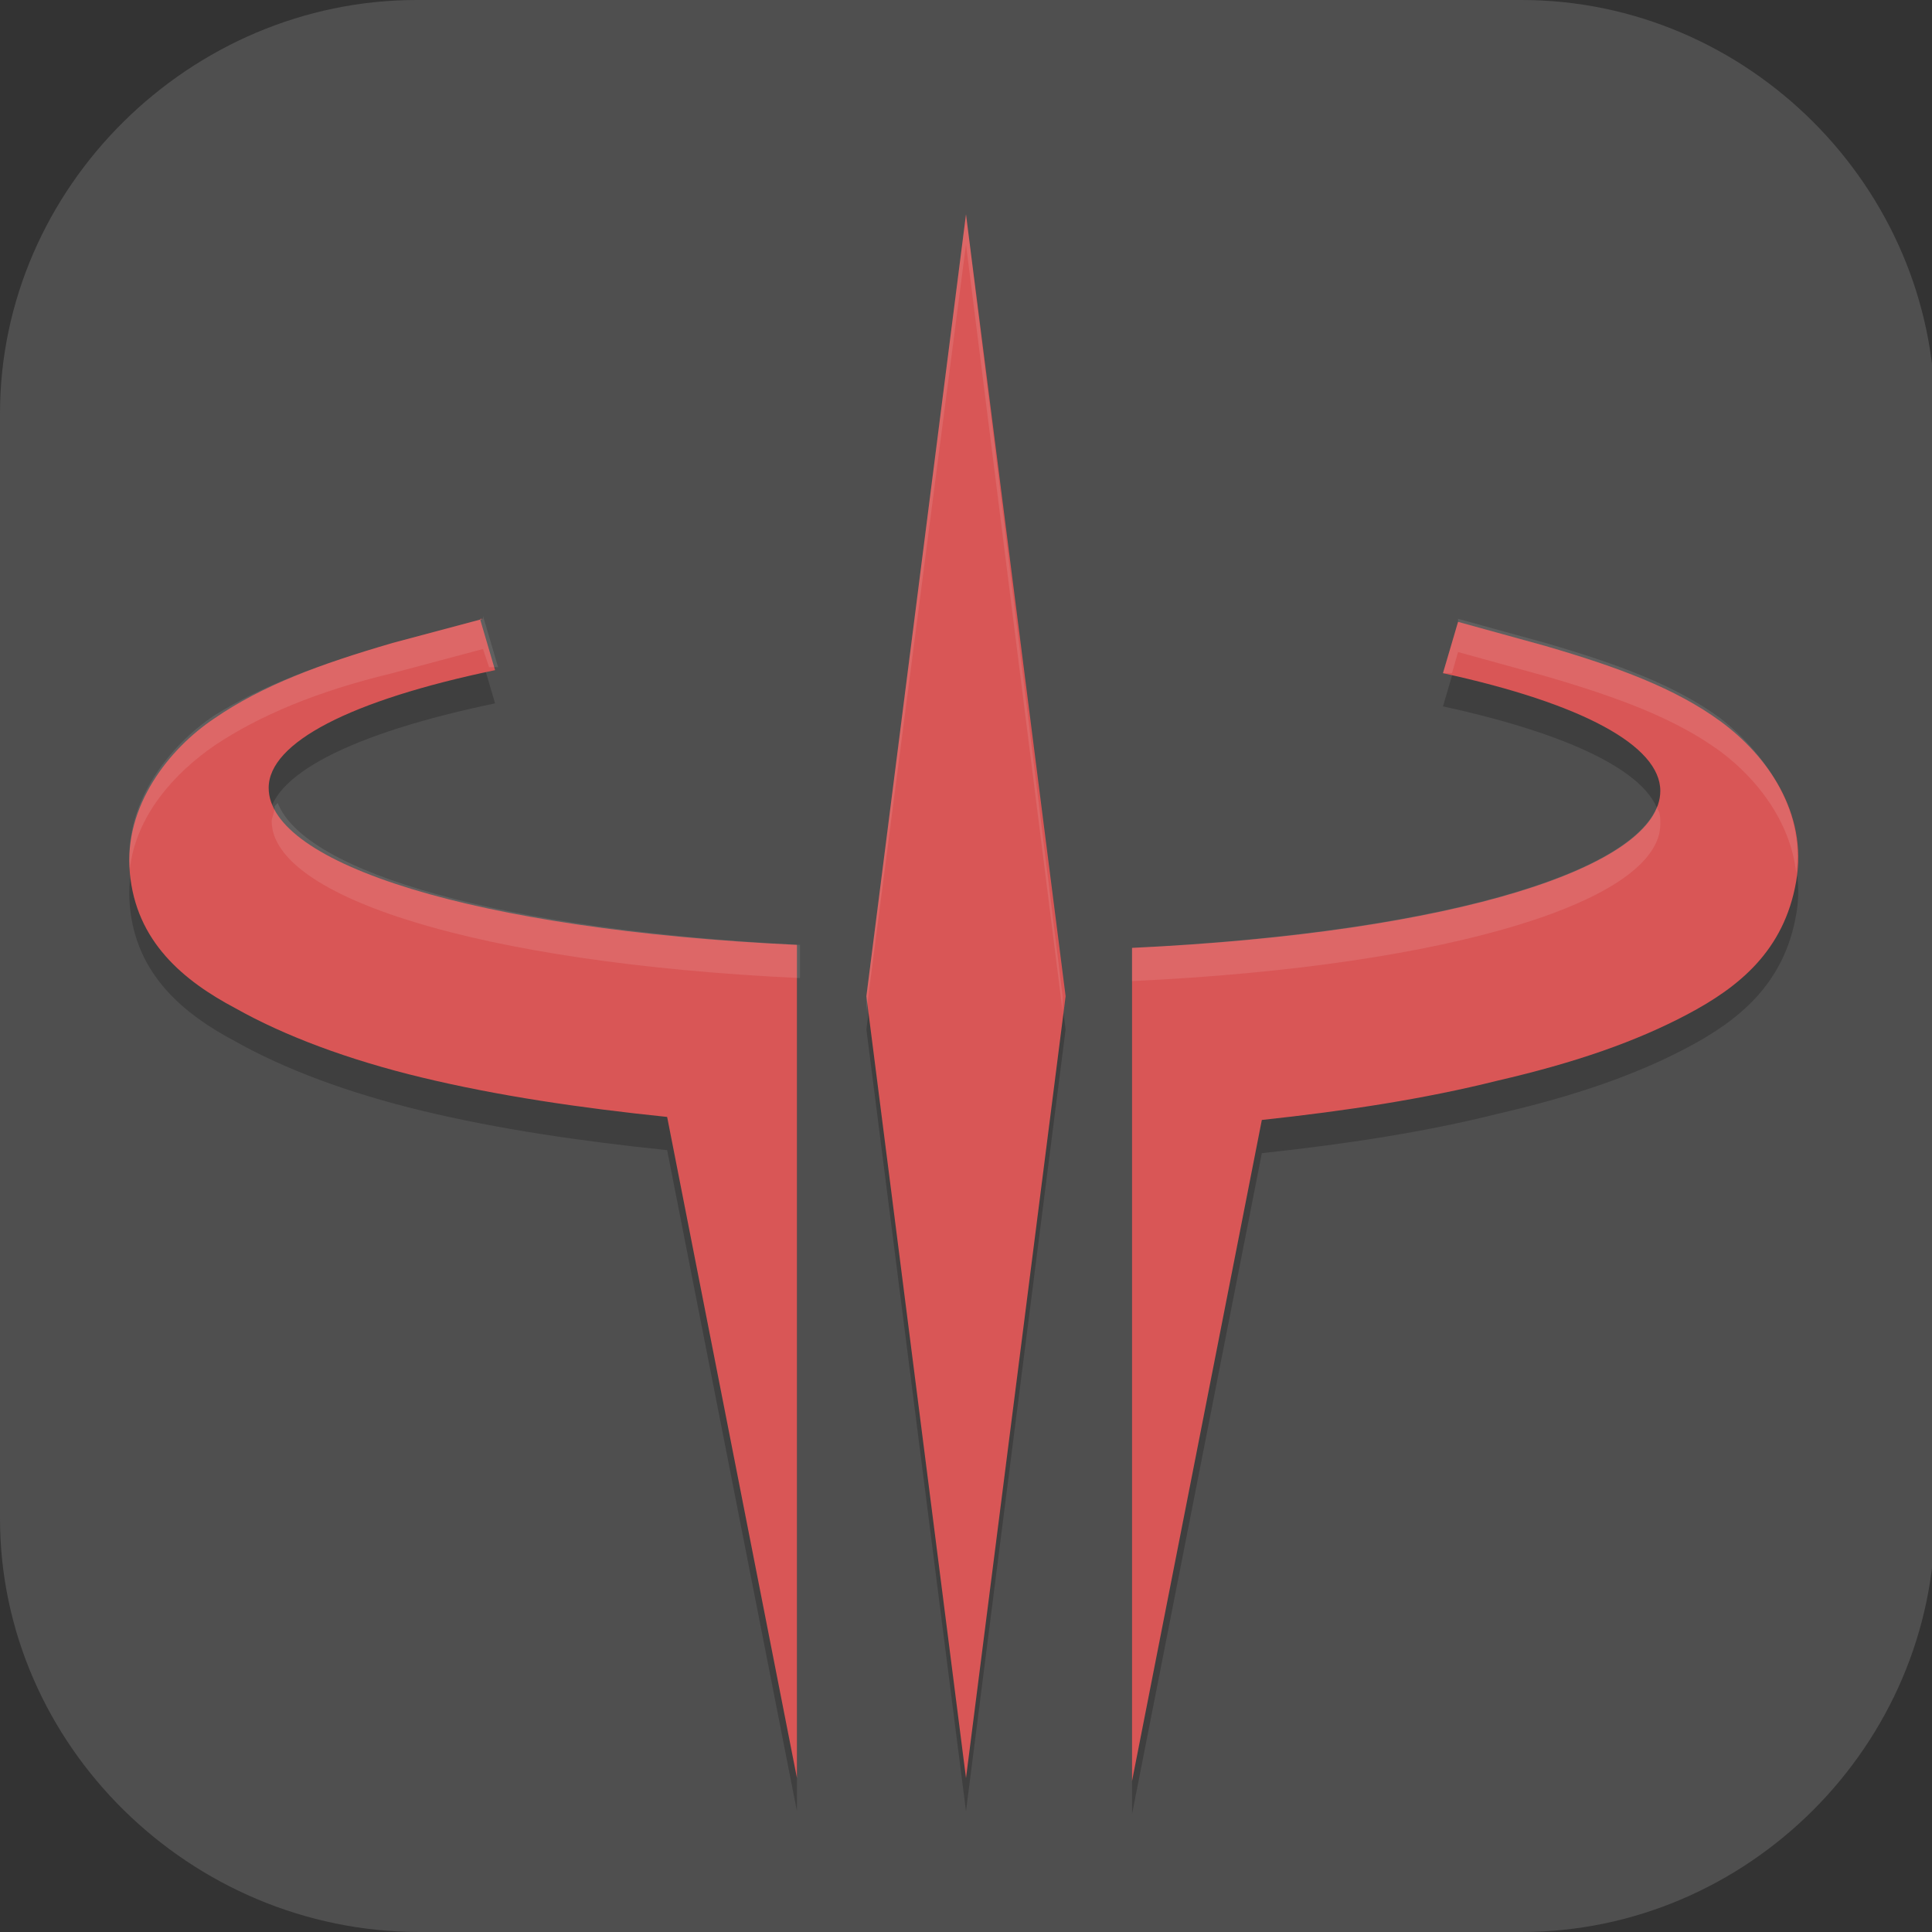 <?xml version="1.0" encoding="UTF-8"?>
<svg id="_图层_1" xmlns="http://www.w3.org/2000/svg" version="1.1" viewBox="0 0 64 64" width="64" height="64">
  <rect x="0" y="0" width="64" height="64" fill="#333333" stroke="none"/>
  <!-- Generator: Adobe Illustrator 29.0.1, SVG Export Plug-In . SVG Version: 2.1.0 Build 192)  -->
  <defs>
    <style>
      .st0, .st1 {
        fill: #4f4f4f;
      }

      .st2 {
        fill: #37474f;
      }

      .st3, .st4, .st5, .st6, .st7, .st8, .st9, .st10 {
        isolation: isolate;
      }

      .st3, .st4, .st11, .st1 {
        display: none;
      }

      .st3, .st6, .st8, .st9 {
        opacity: .2;
      }

      .st4, .st12, .st8, .st10 {
        fill: #fff;
      }

      .st4, .st10 {
        opacity: .1;
      }

      .st13 {
        fill: #d95656;
      }

      .st14, .st7 {
        stroke: #26a69a;
      }

      .st14, .st7, .st9 {
        stroke-linecap: round;
        stroke-width: 4.3px;
      }

      .st14, .st7, .st9, .st15 {
        fill: none;
      }

      .st5 {
        opacity: .3;
      }

      .st16 {
        fill: #86c14d;
      }

      .st17 {
        fill: #455a64;
      }

      .st7 {
        opacity: .5;
      }

      .st18 {
        fill: #ffb16a;
      }

      .st9 {
        stroke: #000;
      }

      .st15 {
        stroke: #37474f;
        stroke-width: 2.1px;
      }
    </style>
  </defs>
  <path class="st0" d="M50.5,64H13.9c-7.6,0-13.9-6.2-13.9-13.7V13.7C0,6.2,6.3,0,13.8,0h36.6c7.5,0,13.7,6.2,13.7,13.7v36.6c0,7.5-6.2,13.7-13.7,13.7h.1Z"/>
  <g class="st11">
    <path class="st6" d="M31,16.6c3.5,0,25.3,0,25.3,12.8v10.7c0,12.8-1.2,12.8-25.3,12.8s-25.3,0-25.3-12.8v-10.7c0-12.8,21.9-12.8,25.3-12.8Z"/>
    <path class="st15" d="M24.5,9.5l5.9,6.7"/>
    <path class="st15" d="M37.6,9.5l-5.4,6.7"/>
    <ellipse class="st2" cx="31" cy="17" rx="9.4" ry="2.8"/>
    <ellipse class="st6" cx="24.5" cy="10.3" rx="2.8" ry="2.4"/>
    <ellipse class="st17" cx="24.5" cy="9.5" rx="2.8" ry="2.4"/>
    <path class="st17" d="M31,15.8c3.5,0,25.3,0,25.3,12.8v10.7c0,12.8-1.2,12.8-25.3,12.8s-25.3,0-25.3-12.8v-10.7c0-12.8,21.9-12.8,25.3-12.8Z"/>
    <ellipse class="st6" cx="50.3" cy="47" rx="3.3" ry="2.8"/>
    <ellipse class="st12" cx="50.3" cy="46.2" rx="3.3" ry="2.8"/>
    <path class="st5" d="M28.2,20.5c2.6,0,18.8,0,18.8,9.5v7.9c0,9.5-15.4,9.5-18.8,9.5s-18.8,0-18.8-9.5v-7.9c0-9.5,16.2-9.5,18.8-9.5Z"/>
    <path class="st7" d="M28.3,26.9l-5.9,15.6"/>
    <path class="st7" d="M41.1,26.9l-5.4,15.6"/>
    <path class="st9" d="M15.6,27.7l6.8,15.6"/>
    <path class="st14" d="M15.6,26.9l6.8,15.6"/>
    <path class="st9" d="M28.3,27.7l7.4,15.6"/>
    <path class="st14" d="M28.3,26.9l7.4,15.6"/>
    <ellipse class="st6" cx="37.6" cy="10.3" rx="2.8" ry="2.4"/>
    <ellipse class="st17" cx="37.6" cy="9.5" rx="2.8" ry="2.4"/>
    <path class="st10" d="M24.5,7.1c-1.6,0-2.8,1.1-2.8,2.4v.4c.2-1.1,1.4-2,2.8-2s2.5.8,2.8,2v-.4c0-1.3-1.3-2.4-2.8-2.4Z"/>
    <path class="st10" d="M31,15.8c-3.5,0-25.3,0-25.3,12.8v.8c0-12.8,21.9-12.8,25.3-12.8s25.3,0,25.3,12.8v-.8c0-12.8-21.9-12.8-25.3-12.8Z"/>
    <path class="st10" d="M37.6,7.1c-1.6,0-2.8,1.1-2.8,2.4v.4c.2-1.1,1.4-2,2.8-2s2.5.8,2.8,2v-.4c0-1.3-1.3-2.4-2.8-2.4Z"/>
  </g>
  <g class="st11">
    <ellipse class="st3" cx="32" cy="30.9" rx="32" ry="29.9"/>
    <ellipse class="st1" cx="32" cy="29.9" rx="32" ry="29.9"/>
    <path class="st6" d="M23.8,14.3c-7,3-11.5,9.5-11.5,16.7s8.8,18.4,19.6,18.4,19.6-8.2,19.6-18.4-4.5-13.7-11.5-16.7v.4c5.1,2.7,8.2,7.8,8.2,13.2,0,8.5-7.3,15.3-16.4,15.3h0c-9,0-16.4-6.9-16.4-15.3h0c0-5.5,3.1-10.5,8.2-13.2v-.4h.2Z"/>
    <path class="st18" d="M23.8,13.2c-7,3-11.5,9.5-11.5,16.7s8.8,18.4,19.6,18.4,19.6-8.2,19.6-18.4-4.5-13.7-11.5-16.7v.4c5.1,2.7,8.2,7.8,8.2,13.2,0,8.5-7.3,15.3-16.4,15.3h0c-9,0-16.4-6.9-16.4-15.3h0c0-5.5,3.1-10.5,8.2-13.2v-.4h.2Z"/>
    <path class="st8" d="M23.8,13.2c-7,3-11.5,9.5-11.5,16.7v.3c.2-5.5,3.1-10.5,7.7-13.8,1.1-1.1,2.3-2,3.7-2.8v-.4h0ZM40.2,13.2v.4c1.4.8,2.7,1.7,3.9,2.9,4.7,3.4,7.4,8.5,7.6,14v-.6c0-7.2-4.5-13.7-11.5-16.7ZM48.4,27.2c-.2,8.3-7.5,14.9-16.4,14.9s-16-6.5-16.4-14.7v.4c0,8.4,7.3,15.3,16.4,15.3s16.4-6.8,16.4-15.3v-.7h0Z"/>
    <path class="st6" d="M25.6,32.5l3.6,3v19.4l2.8,9,2.8-9v-19.4l3.6-3s-12.8,0-12.8,0Z"/>
    <path class="st18" d="M25.6,31.5l3.6,3v19.4l2.8,9,2.8-9v-19.4l3.6-3s-12.8,0-12.8,0Z"/>
    <path class="st4" d="M32,0C14.3,0,0,13.4,0,29.9v.6C.3,14.2,14.5,1,32,1s31.6,13,32,29.3v-.4C64,13.4,49.7,0,32,0Z"/>
    <path class="st8" d="M25.6,31.5l1.3,1h10.3l1.3-1h-12.9Z"/>
  </g>
  <g class="st11">
    <ellipse class="st3" cx="32" cy="30.9" rx="32" ry="29.8"/>
    <ellipse class="st1" cx="32" cy="29.8" rx="32" ry="29.8"/>
    <path class="st6" d="M30.3,32l2.8,3v19.8l3.6,9.2,3.6-9.2v-19.8l2.8-3h-12.8Z"/>
    <path class="st6" d="M23.6,13.9c-7.1,3.1-11.7,9.7-11.7,17,0,10.4,9,18.8,20.1,18.8s20.1-8.4,20.1-18.8h0c0-7.3-4.6-14-11.7-17v.4c5.2,2.8,8.4,7.9,8.4,13.5,0,8.6-7.5,15.6-16.8,15.6s-16.8-7-16.8-15.6c0-5.6,3.2-10.7,8.4-13.5v-.4Z"/>
    <path class="st16" d="M23.6,12.8c-7.1,3.1-11.7,9.7-11.7,17,0,10.4,9,18.8,20.1,18.8s20.1-8.4,20.1-18.8h0c0-7.3-4.6-14-11.7-17v.4c5.2,2.8,8.4,7.9,8.4,13.5,0,8.6-7.5,15.6-16.8,15.6s-16.8-7-16.8-15.6h0c0-5.6,3.2-10.7,8.4-13.5v-.4Z"/>
    <path class="st8" d="M23.6,12.8c-7.1,3.1-11.7,9.7-11.7,17,0,.1,0,.2,0,.3.3-5.5,3.1-10.6,7.8-14,1.1-1.2,2.5-2.2,4-3v-.4ZM40.4,12.8v.4c1.5.8,2.8,1.8,4,3,4.7,3.5,7.6,8.7,7.7,14.3,0-.2,0-.4,0-.7,0-7.3-4.6-14-11.7-17ZM48.8,27c-.2,8.5-7.7,15.3-16.8,15.3-9,0-16.4-6.6-16.8-15,0,.1,0,.3,0,.4,0,8.6,7.5,15.6,16.8,15.6h0c9.3,0,16.8-7,16.8-15.6h0c0-.2,0-.5,0-.7Z"/>
    <path class="st4" d="M32,0C14.3,0,0,13.3,0,29.8c0,.2,0,.4,0,.5C.3,14.1,14.6,1.1,32,1.1c17.4,0,31.6,13,32,29.2,0-.2,0-.4,0-.5C64,13.3,49.7,0,32,0Z"/>
    <path class="st6" d="M20.9,32l2.8,3v19.8l3.6,9.2,3.6-9.2v-19.8l2.8-3h-12.8Z"/>
    <path class="st16" d="M20.9,30.9l2.8,3v19.8l3.6,9.2,3.6-9.2v-19.8l2.8-3h-12.8Z"/>
    <path class="st16" d="M30.3,30.9l2.8,3v19.8l3.6,9.2,3.6-9.2v-19.8l2.8-3h-12.8Z"/>
    <path class="st8" d="M20.9,30.9l1.1,1.1h10.7l1.1-1.1h-12.8Z"/>
    <path class="st8" d="M30.3,30.9l1.1,1.1h10.7l1.1-1.1h-12.8Z"/>
  </g>
  <g>
    <ellipse class="st3" cx="32" cy="33" rx="32" ry="31.9"/>
    <ellipse class="st1" cx="32" cy="31.9" rx="32" ry="31.9"/>
    <path class="st6" d="M32,8.2l-3.3,25.9,3.3,25.9,3.3-25.9-3.3-25.9ZM16,21.6l-3,.8c-2.4.7-4.3,1.4-5.9,2.5-1.5,1-3,2.9-2.8,5.1.2,2.3,1.8,3.6,3.5,4.5,1.6.9,3.7,1.7,6.2,2.3,2.5.6,5.2,1,8.1,1.3l4.3,21.9v-27.6c-10.7-.5-17.5-2.7-17.5-5.2,0-1.5,2.7-2.9,7.5-3.9l-.5-1.7ZM48.3,21.7l-.5,1.7c4.6,1,7.2,2.4,7.2,3.9,0,2.5-6.8,4.7-17.5,5.2v27.6l4.3-21.9c2.8-.3,5.4-.7,7.8-1.3,2.6-.6,4.6-1.3,6.3-2.2,1.7-.9,3.2-2.1,3.6-4.4.4-2.2-1-4.2-2.5-5.3-1.5-1.1-3.4-1.8-5.8-2.5l-2.9-.8Z"/>
    <path class="st13" d="M32,7.1l-3.3,25.9,3.3,25.9,3.3-25.9-3.3-25.9ZM16,20.5l-3,.8c-2.4.7-4.3,1.4-5.9,2.5-1.5,1-3,2.9-2.8,5.1.2,2.3,1.8,3.6,3.5,4.5,1.6.9,3.7,1.7,6.2,2.3,2.5.6,5.2,1,8.1,1.3l4.3,21.9v-27.6c-10.7-.5-17.5-2.7-17.5-5.2,0-1.5,2.7-2.9,7.5-3.9l-.5-1.7ZM48.3,20.6l-.5,1.7c4.6,1,7.2,2.4,7.2,3.9,0,2.5-6.8,4.7-17.5,5.2v27.6l4.3-21.9c2.8-.3,5.4-.7,7.8-1.3,2.6-.6,4.6-1.3,6.3-2.2,1.7-.9,3.2-2.1,3.6-4.4s-1-4.2-2.5-5.3c-1.5-1.1-3.4-1.8-5.8-2.5l-2.9-.8Z"/>
    <path class="st4" d="M32,0C14.3,0,0,14.3,0,31.9c0,.2,0,.4,0,.5C.3,15,14.6,1.1,32,1.1c17.4,0,31.7,13.9,32,31.3,0-.2,0-.4,0-.5C64,14.3,49.7,0,32,0Z"/>
    <path class="st10" d="M32,7.1l-3.3,25.9v.5c0,0,3.3-25.4,3.3-25.4l3.2,25.4v-.5c0,0-3.2-25.9-3.2-25.9ZM16,20.5l-3,.8c-2.4.7-4.3,1.4-5.9,2.4-1.5,1-3,2.9-2.8,5.1,0,0,0,0,0,0,.2-1.8,1.5-3.2,2.8-4.1,1.5-1,3.4-1.8,5.9-2.4l3-.8.2.6c0,0,.2,0,.3,0l-.5-1.7ZM48.3,20.6l-.5,1.7c.1,0,.2,0,.3,0l.2-.7,2.9.8c2.4.7,4.3,1.4,5.8,2.5,1.2.9,2.3,2.3,2.5,4,.3-2.1-1.1-4-2.5-5.1-1.5-1.1-3.4-1.8-5.8-2.5l-2.9-.8ZM54.9,26.7c-.9,2.3-7.4,4.2-17.4,4.7v1.1c10.7-.5,17.5-2.7,17.5-5.2,0-.2,0-.4-.1-.5ZM9.1,26.7c0,.2-.1.4-.1.5,0,2.5,6.8,4.7,17.5,5.2v-1.1c-9.9-.5-16.4-2.4-17.3-4.7Z"/>
  </g>
</svg>